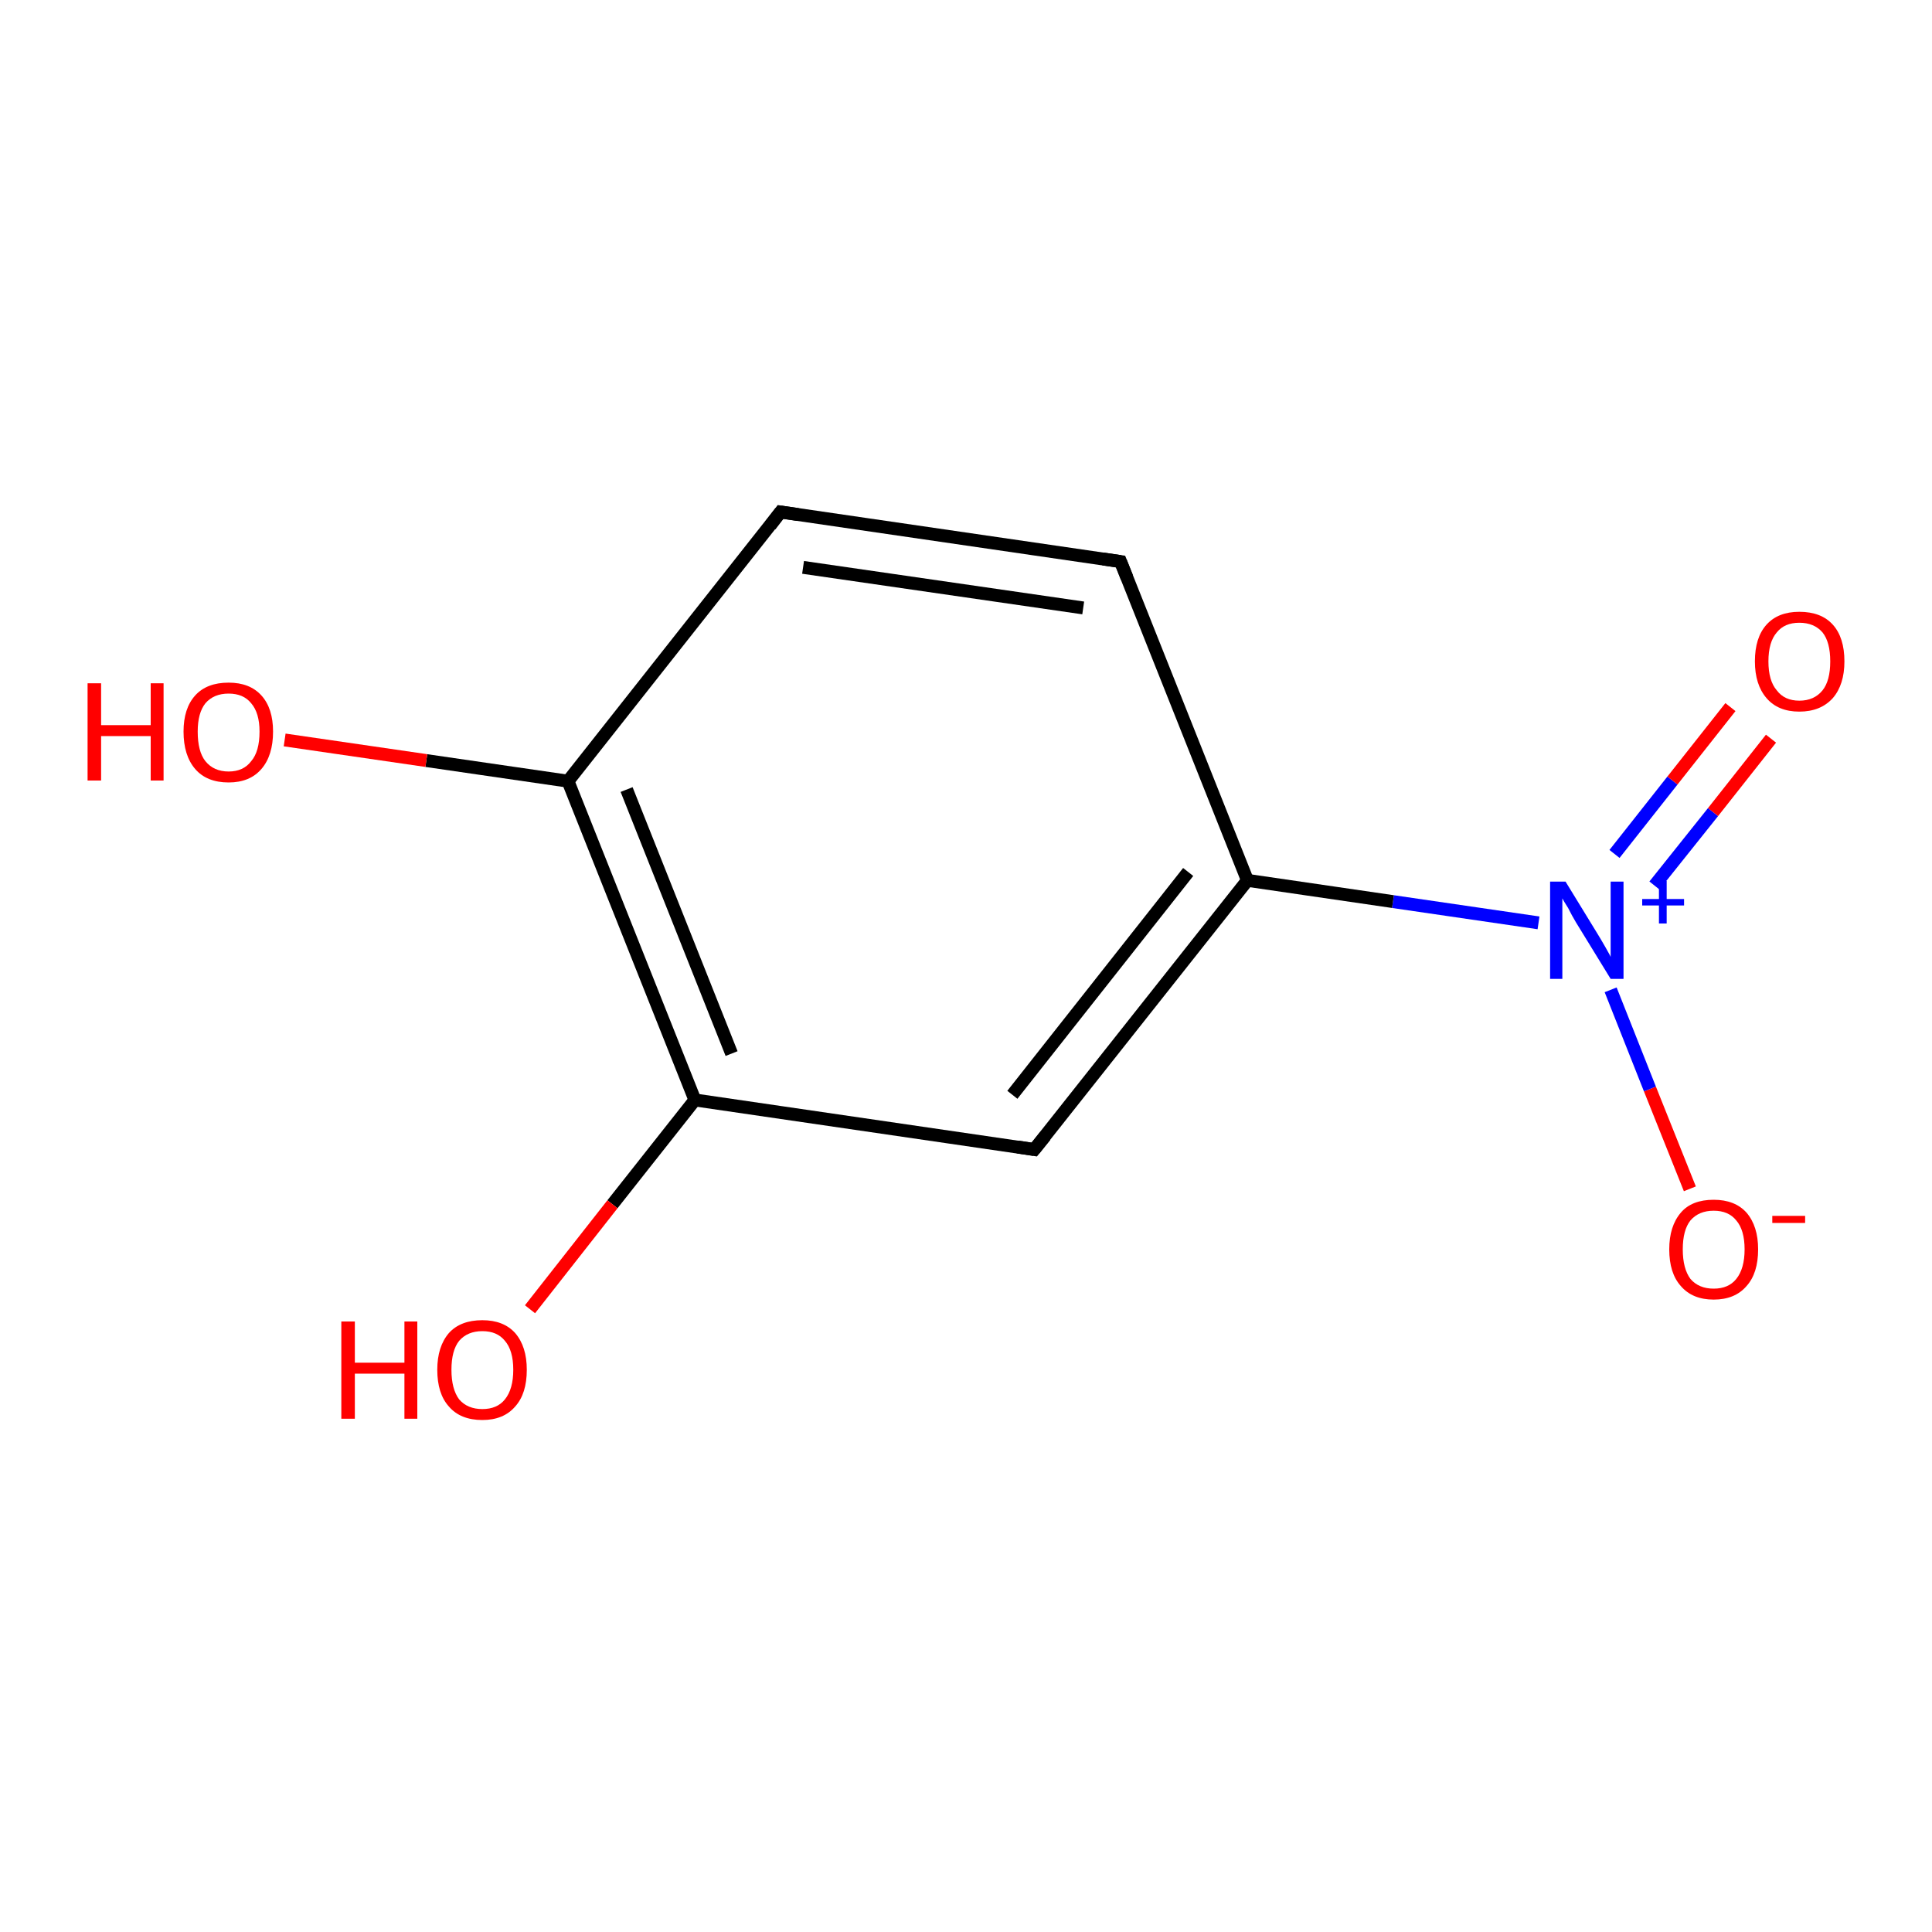 <?xml version='1.0' encoding='iso-8859-1'?>
<svg version='1.1' baseProfile='full'
              xmlns='http://www.w3.org/2000/svg'
                      xmlns:rdkit='http://www.rdkit.org/xml'
                      xmlns:xlink='http://www.w3.org/1999/xlink'
                  xml:space='preserve'
width='300px' height='300px' viewBox='0 0 300 300'>
<!-- END OF HEADER -->
<rect style='opacity:1.0;fill:#FFFFFF;stroke:none' width='300.0' height='300.0' x='0.0' y='0.0'> </rect>
<path class='bond-0 atom-0 atom-1' d='M 262.4,184.6 L 256.2,169.1' style='fill:none;fill-rule:evenodd;stroke:#FF0000;stroke-width:2.0px;stroke-linecap:butt;stroke-linejoin:miter;stroke-opacity:1' />
<path class='bond-0 atom-0 atom-1' d='M 256.2,169.1 L 250.1,153.7' style='fill:none;fill-rule:evenodd;stroke:#0000FF;stroke-width:2.0px;stroke-linecap:butt;stroke-linejoin:miter;stroke-opacity:1' />
<path class='bond-1 atom-1 atom-2' d='M 256.9,137.5 L 266.0,126.1' style='fill:none;fill-rule:evenodd;stroke:#0000FF;stroke-width:2.0px;stroke-linecap:butt;stroke-linejoin:miter;stroke-opacity:1' />
<path class='bond-1 atom-1 atom-2' d='M 266.0,126.1 L 275.0,114.7' style='fill:none;fill-rule:evenodd;stroke:#FF0000;stroke-width:2.0px;stroke-linecap:butt;stroke-linejoin:miter;stroke-opacity:1' />
<path class='bond-1 atom-1 atom-2' d='M 250.7,132.6 L 259.7,121.2' style='fill:none;fill-rule:evenodd;stroke:#0000FF;stroke-width:2.0px;stroke-linecap:butt;stroke-linejoin:miter;stroke-opacity:1' />
<path class='bond-1 atom-1 atom-2' d='M 259.7,121.2 L 268.7,109.8' style='fill:none;fill-rule:evenodd;stroke:#FF0000;stroke-width:2.0px;stroke-linecap:butt;stroke-linejoin:miter;stroke-opacity:1' />
<path class='bond-2 atom-1 atom-3' d='M 238.9,143.3 L 216.3,140.0' style='fill:none;fill-rule:evenodd;stroke:#0000FF;stroke-width:2.0px;stroke-linecap:butt;stroke-linejoin:miter;stroke-opacity:1' />
<path class='bond-2 atom-1 atom-3' d='M 216.3,140.0 L 193.7,136.7' style='fill:none;fill-rule:evenodd;stroke:#000000;stroke-width:2.0px;stroke-linecap:butt;stroke-linejoin:miter;stroke-opacity:1' />
<path class='bond-3 atom-3 atom-4' d='M 193.7,136.7 L 160.6,178.5' style='fill:none;fill-rule:evenodd;stroke:#000000;stroke-width:2.0px;stroke-linecap:butt;stroke-linejoin:miter;stroke-opacity:1' />
<path class='bond-3 atom-3 atom-4' d='M 184.5,135.4 L 157.2,170.0' style='fill:none;fill-rule:evenodd;stroke:#000000;stroke-width:2.0px;stroke-linecap:butt;stroke-linejoin:miter;stroke-opacity:1' />
<path class='bond-4 atom-4 atom-5' d='M 160.6,178.5 L 107.9,170.8' style='fill:none;fill-rule:evenodd;stroke:#000000;stroke-width:2.0px;stroke-linecap:butt;stroke-linejoin:miter;stroke-opacity:1' />
<path class='bond-5 atom-5 atom-6' d='M 107.9,170.8 L 95.1,187.0' style='fill:none;fill-rule:evenodd;stroke:#000000;stroke-width:2.0px;stroke-linecap:butt;stroke-linejoin:miter;stroke-opacity:1' />
<path class='bond-5 atom-5 atom-6' d='M 95.1,187.0 L 82.3,203.3' style='fill:none;fill-rule:evenodd;stroke:#FF0000;stroke-width:2.0px;stroke-linecap:butt;stroke-linejoin:miter;stroke-opacity:1' />
<path class='bond-6 atom-5 atom-7' d='M 107.9,170.8 L 88.2,121.3' style='fill:none;fill-rule:evenodd;stroke:#000000;stroke-width:2.0px;stroke-linecap:butt;stroke-linejoin:miter;stroke-opacity:1' />
<path class='bond-6 atom-5 atom-7' d='M 113.6,163.6 L 97.3,122.6' style='fill:none;fill-rule:evenodd;stroke:#000000;stroke-width:2.0px;stroke-linecap:butt;stroke-linejoin:miter;stroke-opacity:1' />
<path class='bond-7 atom-7 atom-8' d='M 88.2,121.3 L 66.2,118.1' style='fill:none;fill-rule:evenodd;stroke:#000000;stroke-width:2.0px;stroke-linecap:butt;stroke-linejoin:miter;stroke-opacity:1' />
<path class='bond-7 atom-7 atom-8' d='M 66.2,118.1 L 44.2,114.9' style='fill:none;fill-rule:evenodd;stroke:#FF0000;stroke-width:2.0px;stroke-linecap:butt;stroke-linejoin:miter;stroke-opacity:1' />
<path class='bond-8 atom-7 atom-9' d='M 88.2,121.3 L 121.2,79.5' style='fill:none;fill-rule:evenodd;stroke:#000000;stroke-width:2.0px;stroke-linecap:butt;stroke-linejoin:miter;stroke-opacity:1' />
<path class='bond-9 atom-9 atom-10' d='M 121.2,79.5 L 174.0,87.2' style='fill:none;fill-rule:evenodd;stroke:#000000;stroke-width:2.0px;stroke-linecap:butt;stroke-linejoin:miter;stroke-opacity:1' />
<path class='bond-9 atom-9 atom-10' d='M 124.7,88.1 L 168.2,94.4' style='fill:none;fill-rule:evenodd;stroke:#000000;stroke-width:2.0px;stroke-linecap:butt;stroke-linejoin:miter;stroke-opacity:1' />
<path class='bond-10 atom-10 atom-3' d='M 174.0,87.2 L 193.7,136.7' style='fill:none;fill-rule:evenodd;stroke:#000000;stroke-width:2.0px;stroke-linecap:butt;stroke-linejoin:miter;stroke-opacity:1' />
<path d='M 162.3,176.4 L 160.6,178.5 L 158.0,178.1' style='fill:none;stroke:#000000;stroke-width:2.0px;stroke-linecap:butt;stroke-linejoin:miter;stroke-opacity:1;' />
<path d='M 119.6,81.6 L 121.2,79.5 L 123.9,79.9' style='fill:none;stroke:#000000;stroke-width:2.0px;stroke-linecap:butt;stroke-linejoin:miter;stroke-opacity:1;' />
<path d='M 171.3,86.8 L 174.0,87.2 L 175.0,89.7' style='fill:none;stroke:#000000;stroke-width:2.0px;stroke-linecap:butt;stroke-linejoin:miter;stroke-opacity:1;' />
<path class='atom-0' d='M 259.2 194.0
Q 259.2 190.4, 261.0 188.3
Q 262.7 186.3, 266.1 186.3
Q 269.4 186.3, 271.2 188.3
Q 273.0 190.4, 273.0 194.0
Q 273.0 197.7, 271.2 199.7
Q 269.4 201.8, 266.1 201.8
Q 262.8 201.8, 261.0 199.7
Q 259.2 197.7, 259.2 194.0
M 266.1 200.1
Q 268.4 200.1, 269.6 198.6
Q 270.9 197.0, 270.9 194.0
Q 270.9 191.0, 269.6 189.5
Q 268.4 188.0, 266.1 188.0
Q 263.8 188.0, 262.5 189.5
Q 261.3 191.0, 261.3 194.0
Q 261.3 197.0, 262.5 198.6
Q 263.8 200.1, 266.1 200.1
' fill='#FF0000'/>
<path class='atom-0' d='M 275.2 188.8
L 280.3 188.8
L 280.3 189.9
L 275.2 189.9
L 275.2 188.8
' fill='#FF0000'/>
<path class='atom-1' d='M 243.1 136.9
L 248.0 144.9
Q 248.5 145.7, 249.3 147.1
Q 250.1 148.5, 250.1 148.6
L 250.1 136.9
L 252.1 136.9
L 252.1 152.0
L 250.1 152.0
L 244.7 143.2
Q 244.1 142.2, 243.5 141.0
Q 242.8 139.9, 242.6 139.5
L 242.6 152.0
L 240.7 152.0
L 240.7 136.9
L 243.1 136.9
' fill='#0000FF'/>
<path class='atom-1' d='M 255.0 139.6
L 257.6 139.6
L 257.6 136.8
L 258.8 136.8
L 258.8 139.6
L 261.5 139.6
L 261.5 140.6
L 258.8 140.6
L 258.8 143.4
L 257.6 143.4
L 257.6 140.6
L 255.0 140.6
L 255.0 139.6
' fill='#0000FF'/>
<path class='atom-2' d='M 272.5 102.7
Q 272.5 99.0, 274.3 97.0
Q 276.1 95.0, 279.4 95.0
Q 282.8 95.0, 284.6 97.0
Q 286.4 99.0, 286.4 102.7
Q 286.4 106.3, 284.6 108.4
Q 282.7 110.5, 279.4 110.5
Q 276.1 110.5, 274.3 108.4
Q 272.5 106.3, 272.5 102.7
M 279.4 108.8
Q 281.7 108.8, 283.0 107.2
Q 284.2 105.7, 284.2 102.7
Q 284.2 99.7, 283.0 98.2
Q 281.7 96.7, 279.4 96.7
Q 277.1 96.7, 275.9 98.2
Q 274.6 99.7, 274.6 102.7
Q 274.6 105.7, 275.9 107.2
Q 277.1 108.8, 279.4 108.8
' fill='#FF0000'/>
<path class='atom-6' d='M 53.0 205.2
L 55.1 205.2
L 55.1 211.6
L 62.8 211.6
L 62.8 205.2
L 64.8 205.2
L 64.8 220.3
L 62.8 220.3
L 62.8 213.3
L 55.1 213.3
L 55.1 220.3
L 53.0 220.3
L 53.0 205.2
' fill='#FF0000'/>
<path class='atom-6' d='M 67.9 212.7
Q 67.9 209.1, 69.7 207.0
Q 71.5 205.0, 74.9 205.0
Q 78.2 205.0, 80.0 207.0
Q 81.8 209.1, 81.8 212.7
Q 81.8 216.4, 80.0 218.4
Q 78.2 220.5, 74.9 220.5
Q 71.5 220.5, 69.7 218.4
Q 67.9 216.4, 67.9 212.7
M 74.9 218.8
Q 77.2 218.8, 78.4 217.3
Q 79.7 215.7, 79.7 212.7
Q 79.7 209.7, 78.4 208.2
Q 77.2 206.7, 74.9 206.7
Q 72.6 206.7, 71.3 208.2
Q 70.1 209.7, 70.1 212.7
Q 70.1 215.7, 71.3 217.3
Q 72.6 218.8, 74.9 218.8
' fill='#FF0000'/>
<path class='atom-8' d='M 13.6 106.1
L 15.7 106.1
L 15.7 112.6
L 23.4 112.6
L 23.4 106.1
L 25.4 106.1
L 25.4 121.2
L 23.4 121.2
L 23.4 114.3
L 15.7 114.3
L 15.7 121.2
L 13.6 121.2
L 13.6 106.1
' fill='#FF0000'/>
<path class='atom-8' d='M 28.5 113.6
Q 28.5 110.0, 30.3 108.0
Q 32.1 106.0, 35.5 106.0
Q 38.8 106.0, 40.6 108.0
Q 42.4 110.0, 42.4 113.6
Q 42.4 117.3, 40.6 119.4
Q 38.8 121.5, 35.5 121.5
Q 32.1 121.5, 30.3 119.4
Q 28.5 117.3, 28.5 113.6
M 35.5 119.8
Q 37.8 119.8, 39.0 118.2
Q 40.3 116.7, 40.3 113.6
Q 40.3 110.7, 39.0 109.2
Q 37.8 107.7, 35.5 107.7
Q 33.2 107.7, 31.9 109.2
Q 30.7 110.7, 30.7 113.6
Q 30.7 116.7, 31.9 118.2
Q 33.2 119.8, 35.5 119.8
' fill='#FF0000'/>
</svg>
